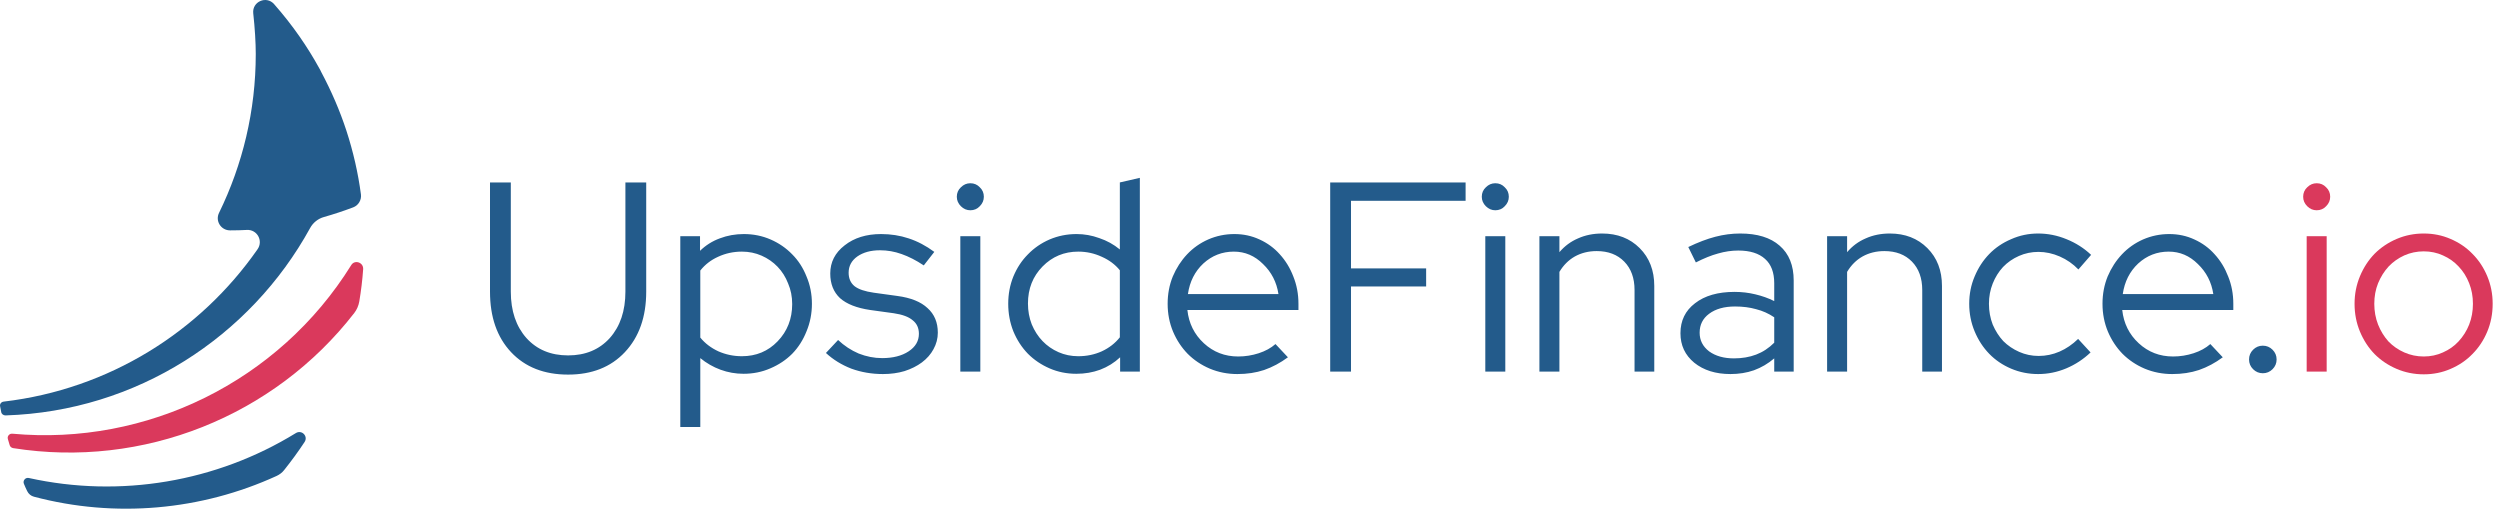 <svg width="296" height="61" viewBox="0 0 296 61" fill="none" xmlns="http://www.w3.org/2000/svg">
<path d="M36.06 52.336C35.305 53.48 34.497 54.588 33.637 55.662C33.408 55.961 33.092 56.19 32.758 56.348C23.836 60.431 13.649 61.363 4.025 58.812C3.673 58.724 3.375 58.477 3.217 58.143C3.076 57.861 2.953 57.58 2.83 57.281C2.672 56.911 3.006 56.506 3.41 56.594C14.229 58.988 25.61 57.069 35.024 51.28C35.727 50.84 36.517 51.65 36.06 52.336Z" fill="#235B8B"/>
<path d="M42.998 31.87C42.91 33.155 42.752 34.422 42.541 35.689C42.454 36.199 42.243 36.674 41.944 37.061C32.46 49.291 16.934 55.503 1.548 53.057C1.355 53.022 1.197 52.881 1.144 52.705C1.074 52.459 1.004 52.23 0.933 51.984C0.828 51.649 1.109 51.315 1.46 51.35C17.355 52.811 33.022 45.174 41.593 31.377C42.014 30.709 43.051 31.078 42.998 31.87Z" fill="#DA395C"/>
<path d="M0.442 47.549C12.877 46.089 23.678 39.296 30.493 29.512C31.195 28.509 30.44 27.154 29.228 27.224C28.631 27.259 27.964 27.277 27.244 27.277C26.155 27.277 25.452 26.151 25.944 25.183C28.719 19.499 30.282 13.129 30.282 6.389C30.282 5.087 30.177 3.309 29.983 1.567C29.843 0.195 31.529 -0.544 32.442 0.476C34.691 3.028 36.447 5.615 37.799 8.078C37.887 8.219 37.957 8.36 38.028 8.518C39.239 10.788 40.241 13.111 41.013 15.469C41.821 17.95 42.401 20.484 42.735 23.018C42.822 23.67 42.436 24.321 41.821 24.549C40.697 24.972 39.538 25.359 38.361 25.693C37.659 25.887 37.062 26.362 36.71 27.013C29.65 39.859 16.196 48.693 0.652 49.186C0.406 49.186 0.178 49.027 0.143 48.781C0.09 48.57 0.055 48.359 0.02 48.148C-0.068 47.848 0.143 47.584 0.442 47.549Z" fill="#235B8B"/>
<path d="M76.512 34.528C76.512 37.515 75.669 39.904 73.984 41.696C72.32 43.467 70.08 44.352 67.264 44.352C64.427 44.352 62.176 43.467 60.512 41.696C58.848 39.925 58.016 37.536 58.016 34.528V21.6H60.48V34.528C60.48 36.811 61.099 38.645 62.336 40.032C63.573 41.397 65.216 42.08 67.264 42.08C69.312 42.08 70.955 41.397 72.192 40.032C73.429 38.645 74.048 36.811 74.048 34.528V21.6H76.512V34.528ZM80.547 50.56V27.968H82.883V29.696C83.566 29.035 84.345 28.544 85.219 28.224C86.115 27.883 87.065 27.712 88.067 27.712C89.198 27.712 90.254 27.925 91.235 28.352C92.217 28.779 93.07 29.365 93.795 30.112C94.521 30.837 95.086 31.712 95.491 32.736C95.918 33.739 96.131 34.816 96.131 35.968C96.131 37.12 95.918 38.208 95.491 39.232C95.086 40.256 94.521 41.141 93.795 41.888C93.07 42.613 92.206 43.189 91.203 43.616C90.222 44.043 89.166 44.256 88.035 44.256C87.097 44.256 86.19 44.096 85.315 43.776C84.441 43.456 83.641 42.997 82.915 42.4V50.56H80.547ZM87.843 29.792C86.841 29.792 85.902 29.995 85.027 30.4C84.174 30.784 83.47 31.328 82.915 32.032V39.968C83.47 40.651 84.185 41.195 85.059 41.6C85.934 41.984 86.862 42.176 87.843 42.176C89.529 42.176 90.937 41.589 92.067 40.416C93.219 39.221 93.795 37.749 93.795 36C93.795 35.125 93.635 34.315 93.315 33.568C93.017 32.8 92.601 32.139 92.067 31.584C91.534 31.029 90.905 30.592 90.179 30.272C89.454 29.952 88.675 29.792 87.843 29.792ZM97.79 41.792L99.23 40.256C99.956 40.939 100.766 41.472 101.662 41.856C102.58 42.219 103.508 42.4 104.446 42.4C105.726 42.4 106.772 42.133 107.582 41.6C108.393 41.067 108.798 40.373 108.798 39.52C108.798 38.837 108.553 38.304 108.062 37.92C107.593 37.515 106.846 37.237 105.822 37.088L103.038 36.704C101.438 36.469 100.244 36 99.454 35.296C98.686 34.571 98.302 33.6 98.302 32.384C98.302 31.04 98.868 29.931 99.998 29.056C101.129 28.16 102.569 27.712 104.318 27.712C105.47 27.712 106.558 27.883 107.582 28.224C108.628 28.565 109.641 29.099 110.622 29.824L109.374 31.424C108.478 30.827 107.604 30.379 106.75 30.08C105.918 29.781 105.065 29.632 104.19 29.632C103.102 29.632 102.206 29.877 101.502 30.368C100.82 30.859 100.478 31.499 100.478 32.288C100.478 32.971 100.713 33.504 101.182 33.888C101.652 34.251 102.409 34.507 103.454 34.656L106.238 35.04C107.838 35.253 109.033 35.733 109.822 36.48C110.633 37.205 111.038 38.176 111.038 39.392C111.038 40.075 110.868 40.725 110.526 41.344C110.206 41.941 109.748 42.464 109.15 42.912C108.574 43.339 107.892 43.68 107.102 43.936C106.313 44.171 105.46 44.288 104.542 44.288C103.22 44.288 101.972 44.075 100.798 43.648C99.646 43.2 98.644 42.581 97.79 41.792ZM114.887 24.896C114.461 24.896 114.087 24.736 113.767 24.416C113.447 24.096 113.287 23.723 113.287 23.296C113.287 22.848 113.447 22.475 113.767 22.176C114.087 21.856 114.461 21.696 114.887 21.696C115.335 21.696 115.709 21.856 116.007 22.176C116.327 22.475 116.487 22.848 116.487 23.296C116.487 23.723 116.327 24.096 116.007 24.416C115.709 24.736 115.335 24.896 114.887 24.896ZM116.071 27.968V44H113.703V27.968H116.071ZM132.622 44V42.304C131.939 42.944 131.15 43.435 130.254 43.776C129.379 44.096 128.44 44.256 127.438 44.256C126.307 44.256 125.251 44.043 124.27 43.616C123.288 43.189 122.435 42.613 121.71 41.888C120.984 41.141 120.408 40.256 119.982 39.232C119.576 38.208 119.374 37.12 119.374 35.968C119.374 34.816 119.576 33.739 119.982 32.736C120.408 31.712 120.984 30.837 121.71 30.112C122.435 29.365 123.288 28.779 124.27 28.352C125.272 27.925 126.339 27.712 127.47 27.712C128.387 27.712 129.283 27.872 130.158 28.192C131.054 28.491 131.864 28.939 132.59 29.536V21.6L134.958 21.056V44H132.622ZM121.71 35.936C121.71 36.811 121.859 37.632 122.158 38.4C122.478 39.168 122.904 39.829 123.438 40.384C123.971 40.939 124.6 41.376 125.326 41.696C126.051 42.016 126.83 42.176 127.662 42.176C128.664 42.176 129.592 41.984 130.446 41.6C131.32 41.195 132.035 40.64 132.59 39.936V32C132.035 31.317 131.32 30.784 130.446 30.4C129.571 29.995 128.643 29.792 127.662 29.792C125.998 29.792 124.59 30.379 123.438 31.552C122.286 32.725 121.71 34.187 121.71 35.936ZM152.489 42.304C151.593 42.965 150.654 43.467 149.673 43.808C148.713 44.128 147.657 44.288 146.505 44.288C145.353 44.288 144.265 44.075 143.241 43.648C142.238 43.221 141.363 42.635 140.617 41.888C139.891 41.141 139.315 40.267 138.889 39.264C138.462 38.24 138.249 37.141 138.249 35.968C138.249 34.816 138.451 33.739 138.857 32.736C139.283 31.733 139.849 30.859 140.553 30.112C141.257 29.365 142.089 28.779 143.049 28.352C144.03 27.925 145.065 27.712 146.153 27.712C147.219 27.712 148.211 27.925 149.129 28.352C150.067 28.779 150.867 29.365 151.529 30.112C152.211 30.859 152.745 31.733 153.129 32.736C153.534 33.739 153.737 34.816 153.737 35.968V36.704H140.585C140.755 38.283 141.406 39.595 142.537 40.64C143.667 41.685 145.022 42.208 146.601 42.208C147.433 42.208 148.243 42.08 149.033 41.824C149.822 41.568 150.483 41.205 151.017 40.736L152.489 42.304ZM146.089 29.792C144.702 29.792 143.497 30.261 142.473 31.2C141.47 32.139 140.862 33.344 140.649 34.816H151.369C151.155 33.408 150.547 32.224 149.545 31.264C148.563 30.283 147.411 29.792 146.089 29.792ZM157.495 44V21.6H173.527V23.776H159.959V31.776H168.855V33.92H159.959V44H157.495ZM177.044 24.896C176.617 24.896 176.244 24.736 175.924 24.416C175.604 24.096 175.444 23.723 175.444 23.296C175.444 22.848 175.604 22.475 175.924 22.176C176.244 21.856 176.617 21.696 177.044 21.696C177.492 21.696 177.865 21.856 178.164 22.176C178.484 22.475 178.644 22.848 178.644 23.296C178.644 23.723 178.484 24.096 178.164 24.416C177.865 24.736 177.492 24.896 177.044 24.896ZM178.228 27.968V44H175.86V27.968H178.228ZM182.266 44V27.968H184.634V29.856C185.253 29.131 185.989 28.587 186.842 28.224C187.695 27.84 188.645 27.648 189.69 27.648C191.503 27.648 192.986 28.224 194.138 29.376C195.29 30.528 195.866 32.021 195.866 33.856V44H193.53V34.336C193.53 32.928 193.125 31.808 192.314 30.976C191.503 30.144 190.415 29.728 189.05 29.728C188.09 29.728 187.226 29.941 186.458 30.368C185.711 30.795 185.103 31.403 184.634 32.192V44H182.266ZM204.885 44.288C203.135 44.288 201.706 43.84 200.597 42.944C199.509 42.048 198.965 40.885 198.965 39.456C198.965 37.963 199.541 36.779 200.693 35.904C201.845 35.008 203.402 34.56 205.365 34.56C206.218 34.56 207.039 34.656 207.829 34.848C208.639 35.04 209.386 35.307 210.069 35.648V33.536C210.069 32.256 209.706 31.296 208.981 30.656C208.255 29.995 207.199 29.664 205.812 29.664C205.023 29.664 204.223 29.781 203.413 30.016C202.623 30.229 201.749 30.581 200.789 31.072L199.893 29.248C201.045 28.693 202.111 28.288 203.093 28.032C204.074 27.776 205.055 27.648 206.036 27.648C208.063 27.648 209.621 28.128 210.709 29.088C211.818 30.048 212.373 31.424 212.373 33.216V44H210.069V42.432C209.343 43.051 208.543 43.52 207.669 43.84C206.815 44.139 205.887 44.288 204.885 44.288ZM201.237 39.392C201.237 40.288 201.61 41.024 202.357 41.6C203.125 42.155 204.106 42.432 205.301 42.432C206.261 42.432 207.135 42.283 207.925 41.984C208.714 41.685 209.429 41.216 210.069 40.576V37.568C209.407 37.12 208.693 36.8 207.925 36.608C207.178 36.395 206.346 36.288 205.429 36.288C204.149 36.288 203.125 36.576 202.357 37.152C201.61 37.707 201.237 38.453 201.237 39.392ZM216.329 44V27.968H218.697V29.856C219.315 29.131 220.051 28.587 220.905 28.224C221.758 27.84 222.707 27.648 223.753 27.648C225.566 27.648 227.049 28.224 228.201 29.376C229.353 30.528 229.929 32.021 229.929 33.856V44H227.593V34.336C227.593 32.928 227.187 31.808 226.377 30.976C225.566 30.144 224.478 29.728 223.113 29.728C222.153 29.728 221.289 29.941 220.521 30.368C219.774 30.795 219.166 31.403 218.697 32.192V44H216.329ZM241.379 42.144C242.232 42.144 243.054 41.973 243.843 41.632C244.632 41.291 245.368 40.789 246.051 40.128L247.523 41.728C246.67 42.539 245.71 43.168 244.643 43.616C243.576 44.064 242.467 44.288 241.315 44.288C240.184 44.288 239.118 44.075 238.115 43.648C237.112 43.221 236.248 42.635 235.523 41.888C234.798 41.141 234.222 40.256 233.795 39.232C233.368 38.208 233.155 37.12 233.155 35.968C233.155 34.816 233.368 33.739 233.795 32.736C234.222 31.712 234.798 30.827 235.523 30.08C236.248 29.333 237.112 28.747 238.115 28.32C239.118 27.872 240.184 27.648 241.315 27.648C242.467 27.648 243.587 27.872 244.675 28.32C245.784 28.768 246.755 29.387 247.587 30.176L246.083 31.904C245.443 31.243 244.707 30.731 243.875 30.368C243.043 30.005 242.2 29.824 241.347 29.824C240.536 29.824 239.768 29.984 239.043 30.304C238.318 30.624 237.688 31.061 237.155 31.616C236.643 32.171 236.238 32.821 235.939 33.568C235.64 34.315 235.491 35.115 235.491 35.968C235.491 36.843 235.64 37.664 235.939 38.432C236.259 39.179 236.675 39.829 237.187 40.384C237.72 40.917 238.35 41.344 239.075 41.664C239.8 41.984 240.568 42.144 241.379 42.144ZM263.176 42.304C262.28 42.965 261.342 43.467 260.36 43.808C259.4 44.128 258.344 44.288 257.192 44.288C256.04 44.288 254.952 44.075 253.928 43.648C252.926 43.221 252.051 42.635 251.304 41.888C250.579 41.141 250.003 40.267 249.576 39.264C249.15 38.24 248.936 37.141 248.936 35.968C248.936 34.816 249.139 33.739 249.544 32.736C249.971 31.733 250.536 30.859 251.24 30.112C251.944 29.365 252.776 28.779 253.736 28.352C254.718 27.925 255.752 27.712 256.84 27.712C257.907 27.712 258.899 27.925 259.816 28.352C260.755 28.779 261.555 29.365 262.216 30.112C262.899 30.859 263.432 31.733 263.816 32.736C264.222 33.739 264.424 34.816 264.424 35.968V36.704H251.272C251.443 38.283 252.094 39.595 253.224 40.64C254.355 41.685 255.71 42.208 257.288 42.208C258.12 42.208 258.931 42.08 259.72 41.824C260.51 41.568 261.171 41.205 261.704 40.736L263.176 42.304ZM256.776 29.792C255.39 29.792 254.184 30.261 253.16 31.2C252.158 32.139 251.55 33.344 251.336 34.816H262.056C261.843 33.408 261.235 32.224 260.232 31.264C259.251 30.283 258.099 29.792 256.776 29.792ZM267.918 40.928C268.366 40.928 268.75 41.088 269.07 41.408C269.39 41.728 269.55 42.112 269.55 42.56C269.55 43.008 269.39 43.392 269.07 43.712C268.75 44.032 268.366 44.192 267.918 44.192C267.47 44.192 267.086 44.032 266.766 43.712C266.446 43.392 266.286 43.008 266.286 42.56C266.286 42.112 266.446 41.728 266.766 41.408C267.086 41.088 267.47 40.928 267.918 40.928Z" fill="#235B8B"/>
<path d="M274.294 24.896C273.867 24.896 273.494 24.736 273.174 24.416C272.854 24.096 272.694 23.723 272.694 23.296C272.694 22.848 272.854 22.475 273.174 22.176C273.494 21.856 273.867 21.696 274.294 21.696C274.742 21.696 275.115 21.856 275.414 22.176C275.734 22.475 275.894 22.848 275.894 23.296C275.894 23.723 275.734 24.096 275.414 24.416C275.115 24.736 274.742 24.896 274.294 24.896ZM275.478 27.968V44H273.11V27.968H275.478ZM278.78 35.968C278.78 34.816 278.993 33.728 279.42 32.704C279.847 31.68 280.423 30.795 281.148 30.048C281.895 29.301 282.769 28.715 283.772 28.288C284.775 27.861 285.841 27.648 286.972 27.648C288.103 27.648 289.159 27.861 290.14 28.288C291.143 28.715 292.007 29.301 292.732 30.048C293.479 30.795 294.065 31.68 294.492 32.704C294.919 33.728 295.132 34.816 295.132 35.968C295.132 37.141 294.919 38.24 294.492 39.264C294.065 40.288 293.479 41.173 292.732 41.92C292.007 42.667 291.143 43.253 290.14 43.68C289.159 44.107 288.103 44.32 286.972 44.32C285.841 44.32 284.775 44.107 283.772 43.68C282.769 43.253 281.895 42.667 281.148 41.92C280.423 41.173 279.847 40.288 279.42 39.264C278.993 38.24 278.78 37.141 278.78 35.968ZM286.972 42.208C287.783 42.208 288.54 42.048 289.244 41.728C289.969 41.408 290.588 40.971 291.1 40.416C291.633 39.84 292.049 39.179 292.348 38.432C292.647 37.664 292.796 36.843 292.796 35.968C292.796 35.093 292.647 34.283 292.348 33.536C292.049 32.768 291.633 32.107 291.1 31.552C290.588 30.997 289.969 30.56 289.244 30.24C288.54 29.92 287.783 29.76 286.972 29.76C286.161 29.76 285.393 29.92 284.668 30.24C283.964 30.56 283.345 30.997 282.812 31.552C282.3 32.107 281.884 32.768 281.564 33.536C281.265 34.283 281.116 35.093 281.116 35.968C281.116 36.843 281.265 37.664 281.564 38.432C281.863 39.179 282.268 39.84 282.78 40.416C283.313 40.971 283.943 41.408 284.668 41.728C285.393 42.048 286.161 42.208 286.972 42.208Z" fill="#DA395C"/>
</svg>
